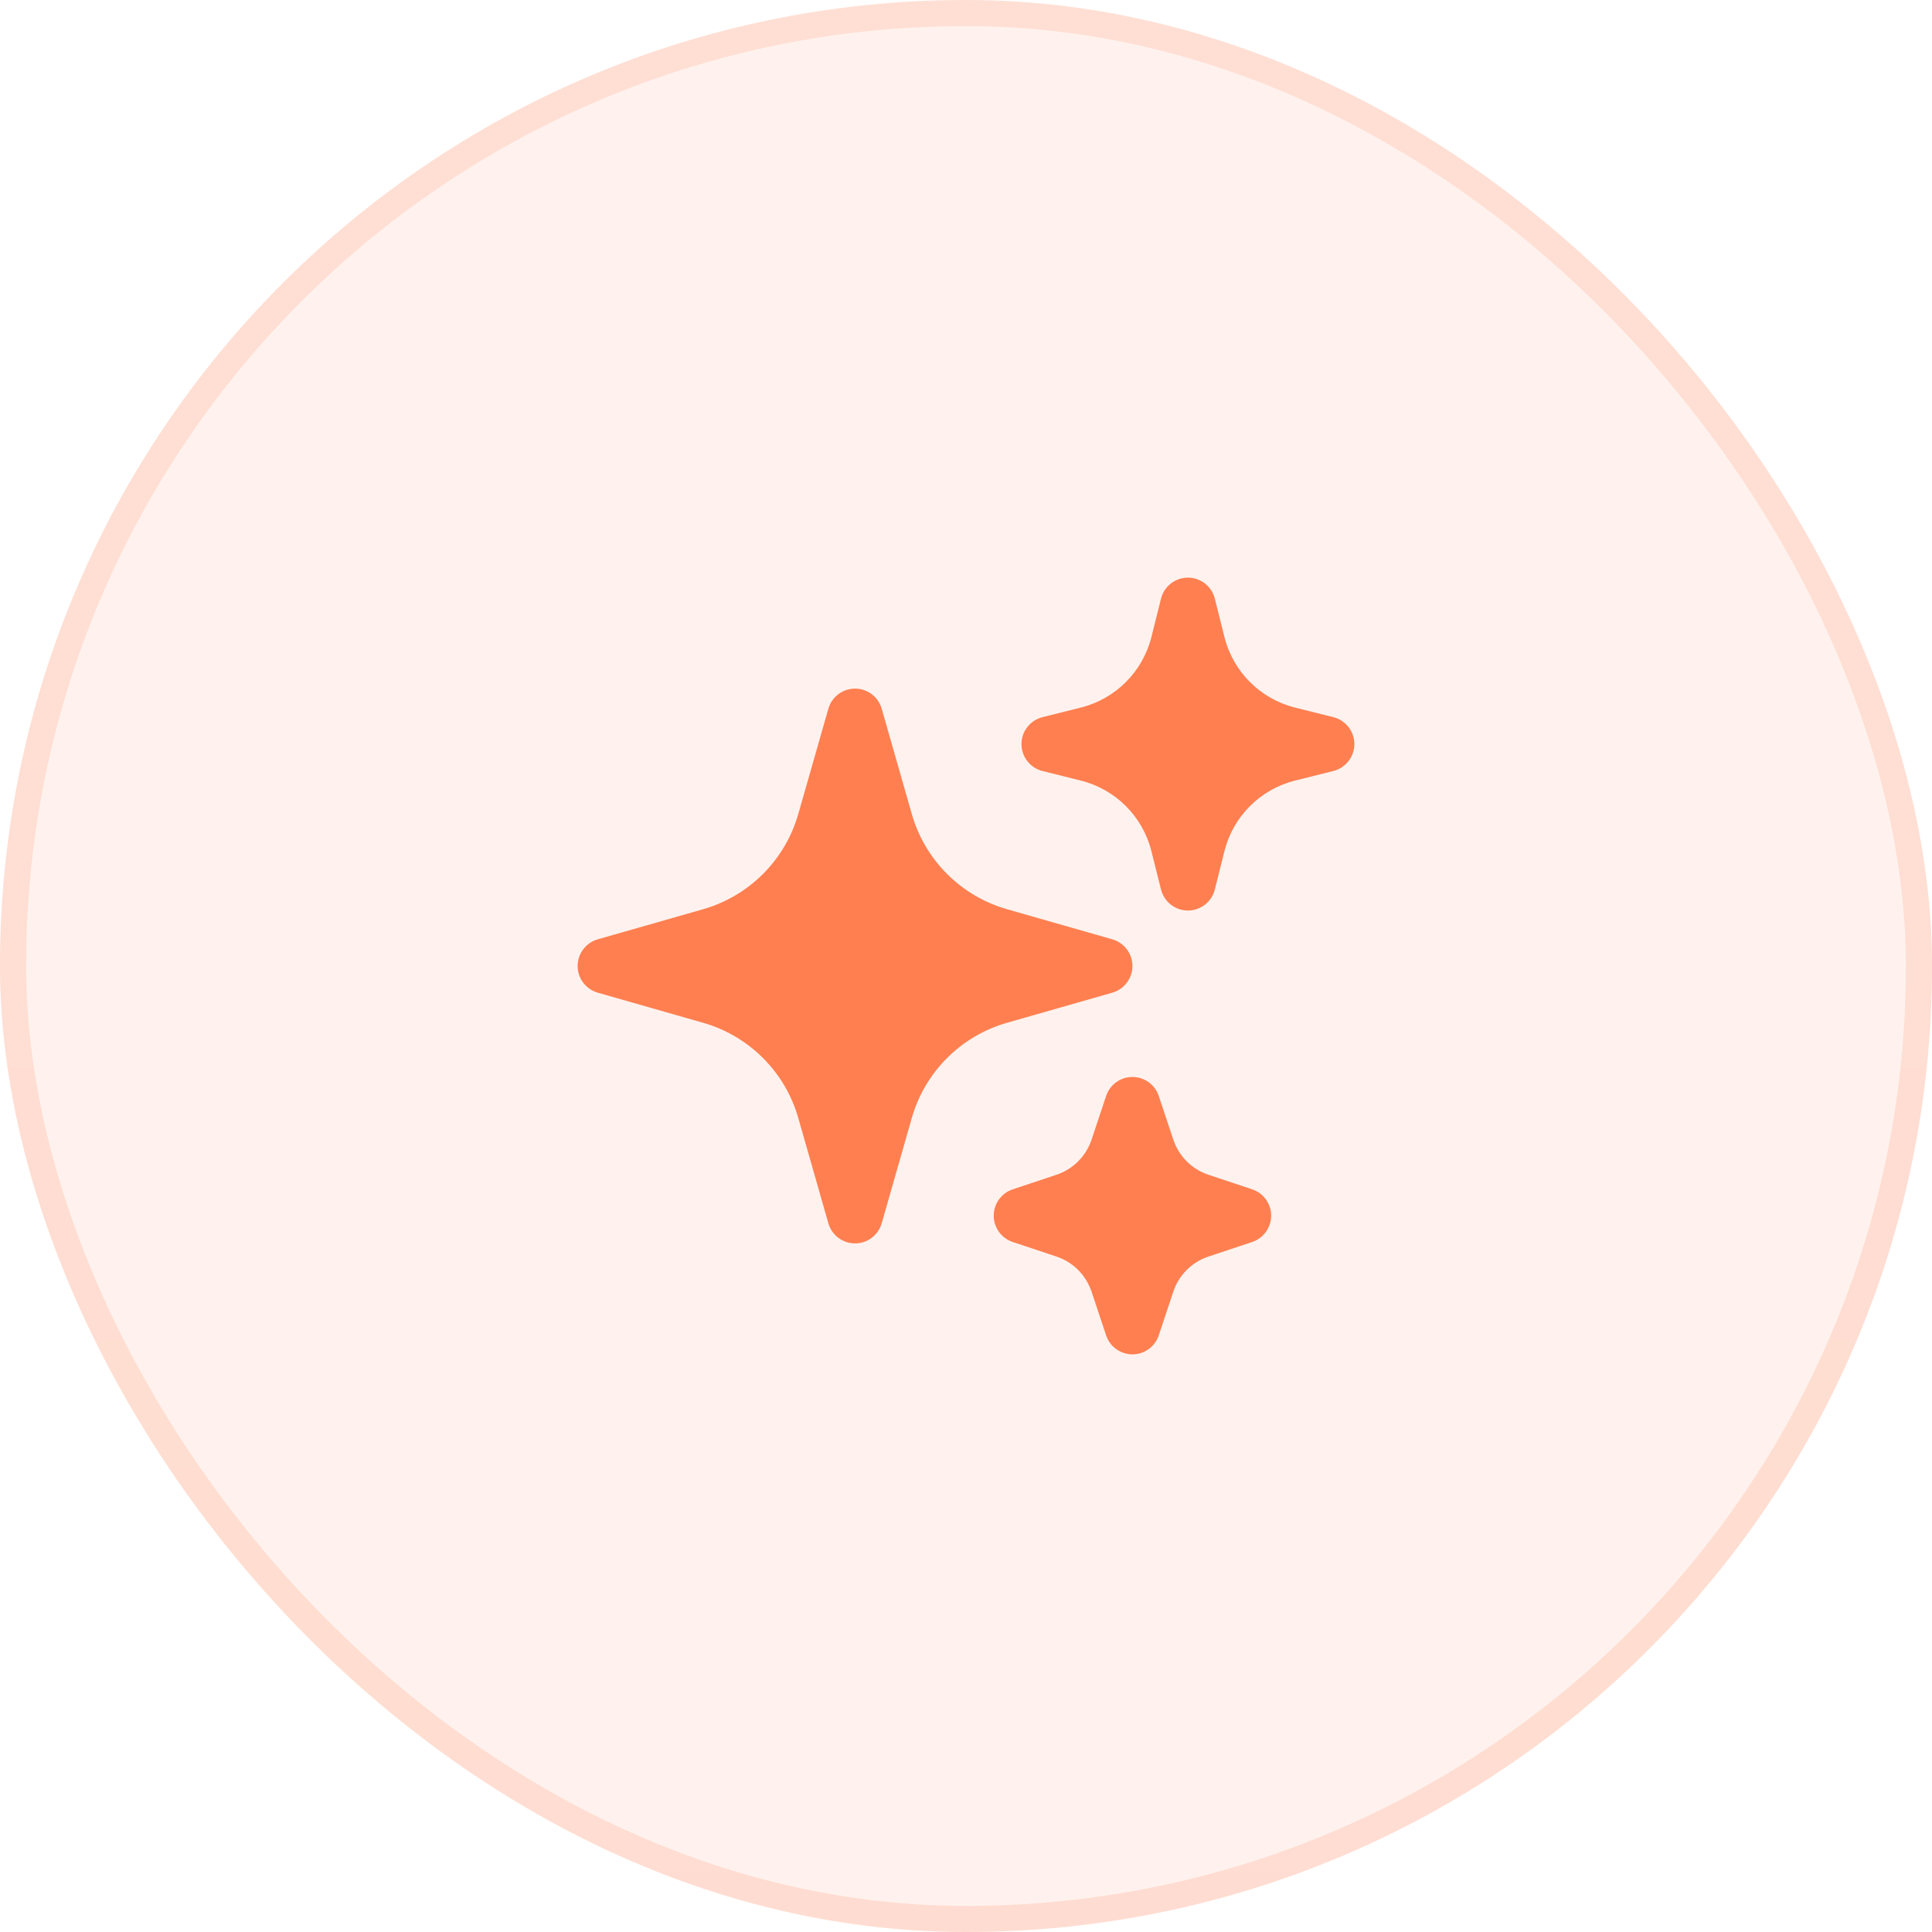 <svg width="74" height="74" viewBox="0 0 74 74" fill="none" xmlns="http://www.w3.org/2000/svg">
<rect width="74" height="74" rx="37" fill="url(#paint0_linear_1216_558)" fill-opacity="0.1"/>
<rect x="0.5" y="0.5" width="73" height="73" rx="36.5" stroke="url(#paint1_linear_1216_558)" stroke-opacity="0.2"/>
<path fill-rule="evenodd" clip-rule="evenodd" d="M32.75 26.375C33.224 26.375 33.641 26.689 33.772 27.146L34.924 31.178C35.428 32.943 36.807 34.322 38.572 34.826L42.604 35.978C43.06 36.109 43.375 36.526 43.375 37C43.375 37.474 43.06 37.891 42.604 38.022L38.572 39.174C36.807 39.678 35.428 41.057 34.924 42.822L33.772 46.854C33.641 47.31 33.224 47.625 32.75 47.625C32.276 47.625 31.859 47.31 31.728 46.854L30.576 42.822C30.072 41.057 28.693 39.678 26.928 39.174L22.896 38.022C22.439 37.891 22.125 37.474 22.125 37C22.125 36.526 22.439 36.109 22.896 35.978L26.928 34.826C28.693 34.322 30.072 32.943 30.576 31.178L31.728 27.146C31.859 26.689 32.276 26.375 32.75 26.375Z" fill="#FF7F50"/>
<path fill-rule="evenodd" clip-rule="evenodd" d="M45.5 22.125C45.987 22.125 46.413 22.457 46.531 22.93L46.898 24.397C47.231 25.729 48.271 26.769 49.603 27.102L51.07 27.469C51.543 27.587 51.875 28.012 51.875 28.5C51.875 28.988 51.543 29.413 51.07 29.531L49.603 29.898C48.271 30.231 47.231 31.271 46.898 32.603L46.531 34.07C46.413 34.543 45.987 34.875 45.5 34.875C45.013 34.875 44.587 34.543 44.469 34.07L44.102 32.603C43.769 31.271 42.729 30.231 41.397 29.898L39.93 29.531C39.457 29.413 39.125 28.988 39.125 28.5C39.125 28.012 39.457 27.587 39.93 27.469L41.397 27.102C42.729 26.769 43.769 25.729 44.102 24.397L44.469 22.93C44.587 22.457 45.013 22.125 45.5 22.125Z" fill="#FF7F50"/>
<path fill-rule="evenodd" clip-rule="evenodd" d="M43.375 41.25C43.832 41.25 44.238 41.543 44.383 41.977L44.941 43.652C45.153 44.287 45.651 44.785 46.285 44.996L47.961 45.554C48.395 45.699 48.688 46.105 48.688 46.562C48.688 47.02 48.395 47.426 47.961 47.571L46.285 48.129C45.651 48.34 45.153 48.838 44.941 49.473L44.383 51.148C44.238 51.582 43.832 51.875 43.375 51.875C42.918 51.875 42.512 51.582 42.367 51.148L41.809 49.473C41.597 48.838 41.099 48.34 40.465 48.129L38.789 47.571C38.355 47.426 38.062 47.02 38.062 46.562C38.062 46.105 38.355 45.699 38.789 45.554L40.465 44.996C41.099 44.785 41.597 44.287 41.809 43.652L42.367 41.977C42.512 41.543 42.918 41.25 43.375 41.25Z" fill="#FF7F50"/>
<defs>
<linearGradient id="paint0_linear_1216_558" x1="37" y1="-49" x2="37" y2="191" gradientUnits="userSpaceOnUse">
<stop stop-color="#FF7F50"/>
<stop offset="0.468" stop-color="#FF7F50"/>
</linearGradient>
<linearGradient id="paint1_linear_1216_558" x1="37" y1="-128.5" x2="37" y2="141" gradientUnits="userSpaceOnUse">
<stop offset="0.009" stop-color="#FF7F50" stop-opacity="0.66"/>
<stop offset="1" stop-color="#FF7F50"/>
</linearGradient>
</defs>
</svg>

